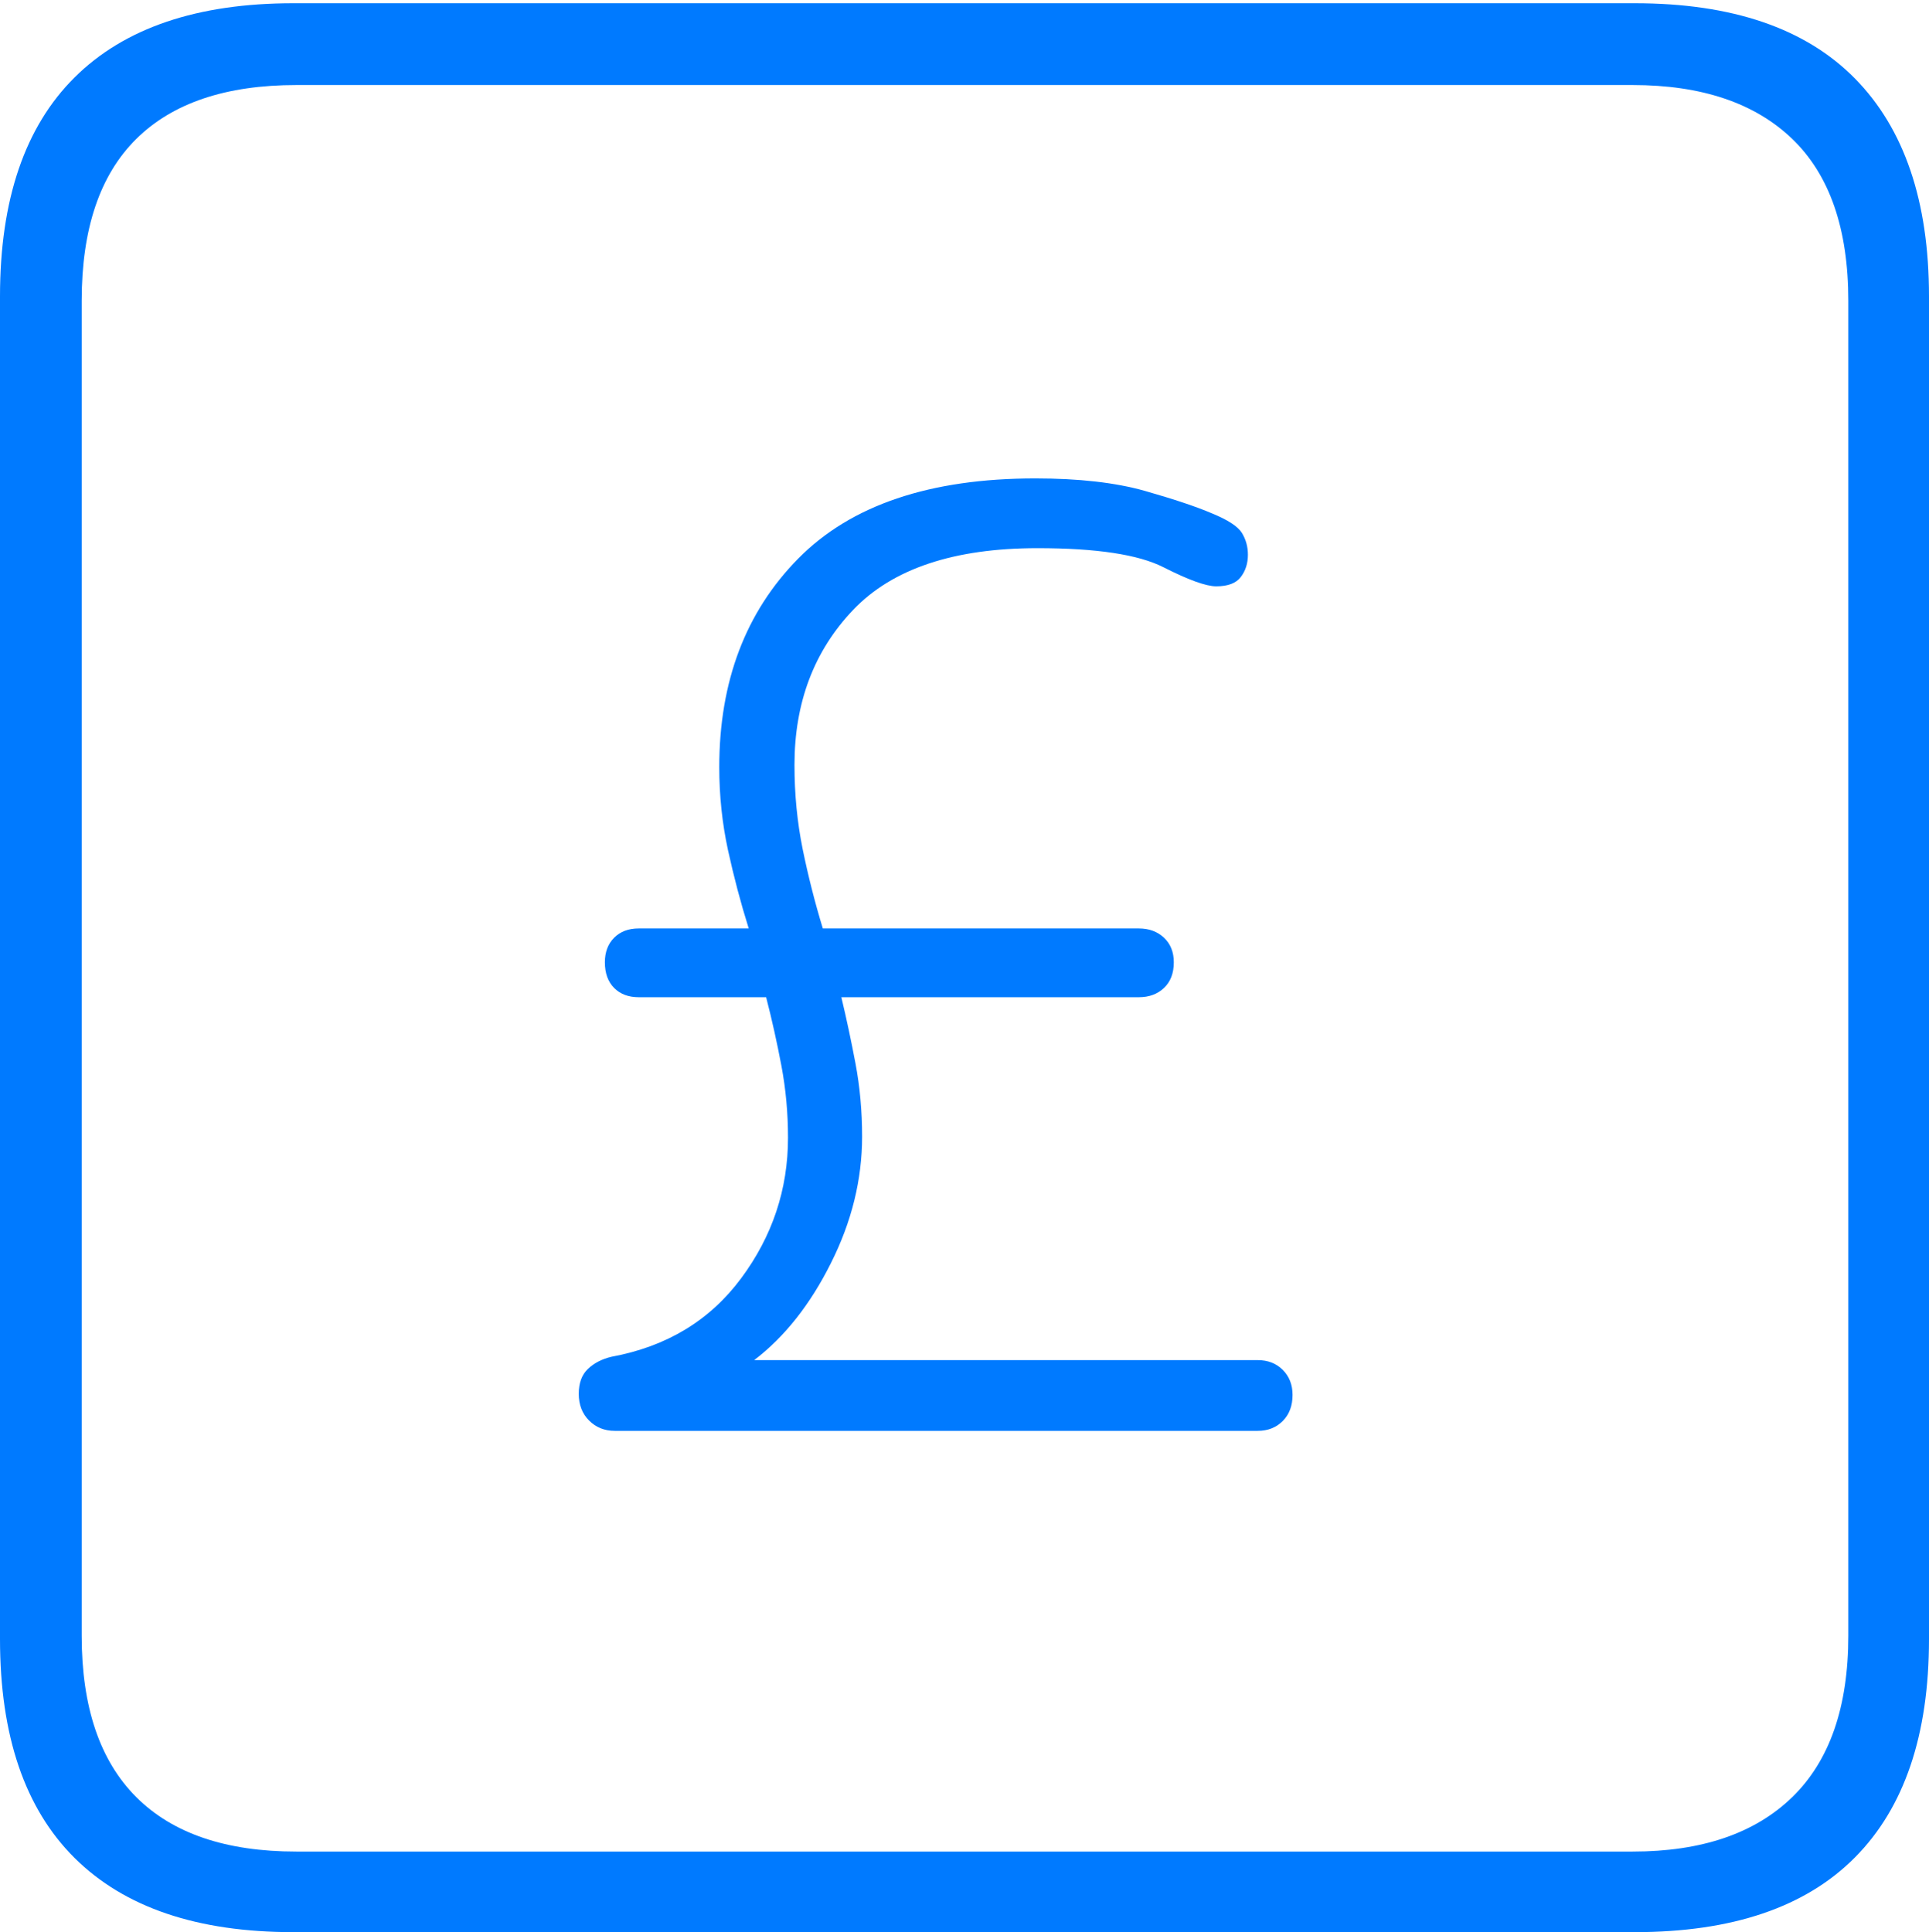<?xml version="1.0" encoding="UTF-8"?>
<!--Generator: Apple Native CoreSVG 175-->
<!DOCTYPE svg
PUBLIC "-//W3C//DTD SVG 1.1//EN"
       "http://www.w3.org/Graphics/SVG/1.1/DTD/svg11.dtd">
<svg version="1.1" xmlns="http://www.w3.org/2000/svg" xmlns:xlink="http://www.w3.org/1999/xlink" width="17.285" height="17.314">
 <g>
  <rect height="17.314" opacity="0" width="17.285" x="0" y="0"/>
  <path d="M2.627 17.314L14.648 17.314Q15.957 17.314 16.621 16.645Q17.285 15.977 17.285 14.688L17.285 2.656Q17.285 1.377 16.621 0.703Q15.957 0.029 14.648 0.029L2.627 0.029Q1.338 0.029 0.669 0.693Q0 1.357 0 2.656L0 14.688Q0 15.986 0.669 16.65Q1.338 17.314 2.627 17.314ZM2.656 16.592Q1.709 16.592 1.221 16.104Q0.732 15.615 0.732 14.658L0.732 2.695Q0.732 1.729 1.221 1.245Q1.709 0.762 2.656 0.762L14.629 0.762Q15.557 0.762 16.06 1.245Q16.562 1.729 16.562 2.695L16.562 14.658Q16.562 15.615 16.06 16.104Q15.557 16.592 14.629 16.592ZM5.508 12.822L11.27 12.822Q11.406 12.822 11.494 12.734Q11.582 12.646 11.582 12.5Q11.582 12.363 11.494 12.275Q11.406 12.188 11.27 12.188L6.758 12.188Q7.168 11.875 7.446 11.318Q7.725 10.762 7.725 10.185Q7.725 9.844 7.666 9.531Q7.607 9.219 7.539 8.936L10.205 8.936Q10.342 8.936 10.43 8.853Q10.518 8.77 10.518 8.623Q10.518 8.486 10.43 8.403Q10.342 8.32 10.205 8.32L7.373 8.32Q7.266 7.969 7.192 7.607Q7.119 7.246 7.119 6.855Q7.119 6.016 7.646 5.464Q8.174 4.912 9.297 4.912Q10.088 4.912 10.425 5.083Q10.762 5.254 10.898 5.254Q11.055 5.254 11.118 5.171Q11.182 5.088 11.182 4.971Q11.182 4.863 11.128 4.775Q11.074 4.688 10.859 4.6Q10.654 4.512 10.259 4.399Q9.863 4.287 9.277 4.287Q7.861 4.287 7.153 5.005Q6.445 5.723 6.445 6.875Q6.445 7.256 6.523 7.617Q6.602 7.979 6.709 8.32L5.723 8.32Q5.586 8.32 5.503 8.403Q5.42 8.486 5.42 8.623Q5.42 8.77 5.503 8.853Q5.586 8.936 5.723 8.936L6.865 8.936Q6.943 9.238 7.002 9.551Q7.061 9.863 7.061 10.195Q7.061 10.889 6.641 11.455Q6.221 12.021 5.479 12.158Q5.352 12.188 5.269 12.266Q5.186 12.344 5.186 12.49Q5.186 12.637 5.278 12.729Q5.371 12.822 5.508 12.822Z" fill="#007aff"/>
 </g>
</svg>
